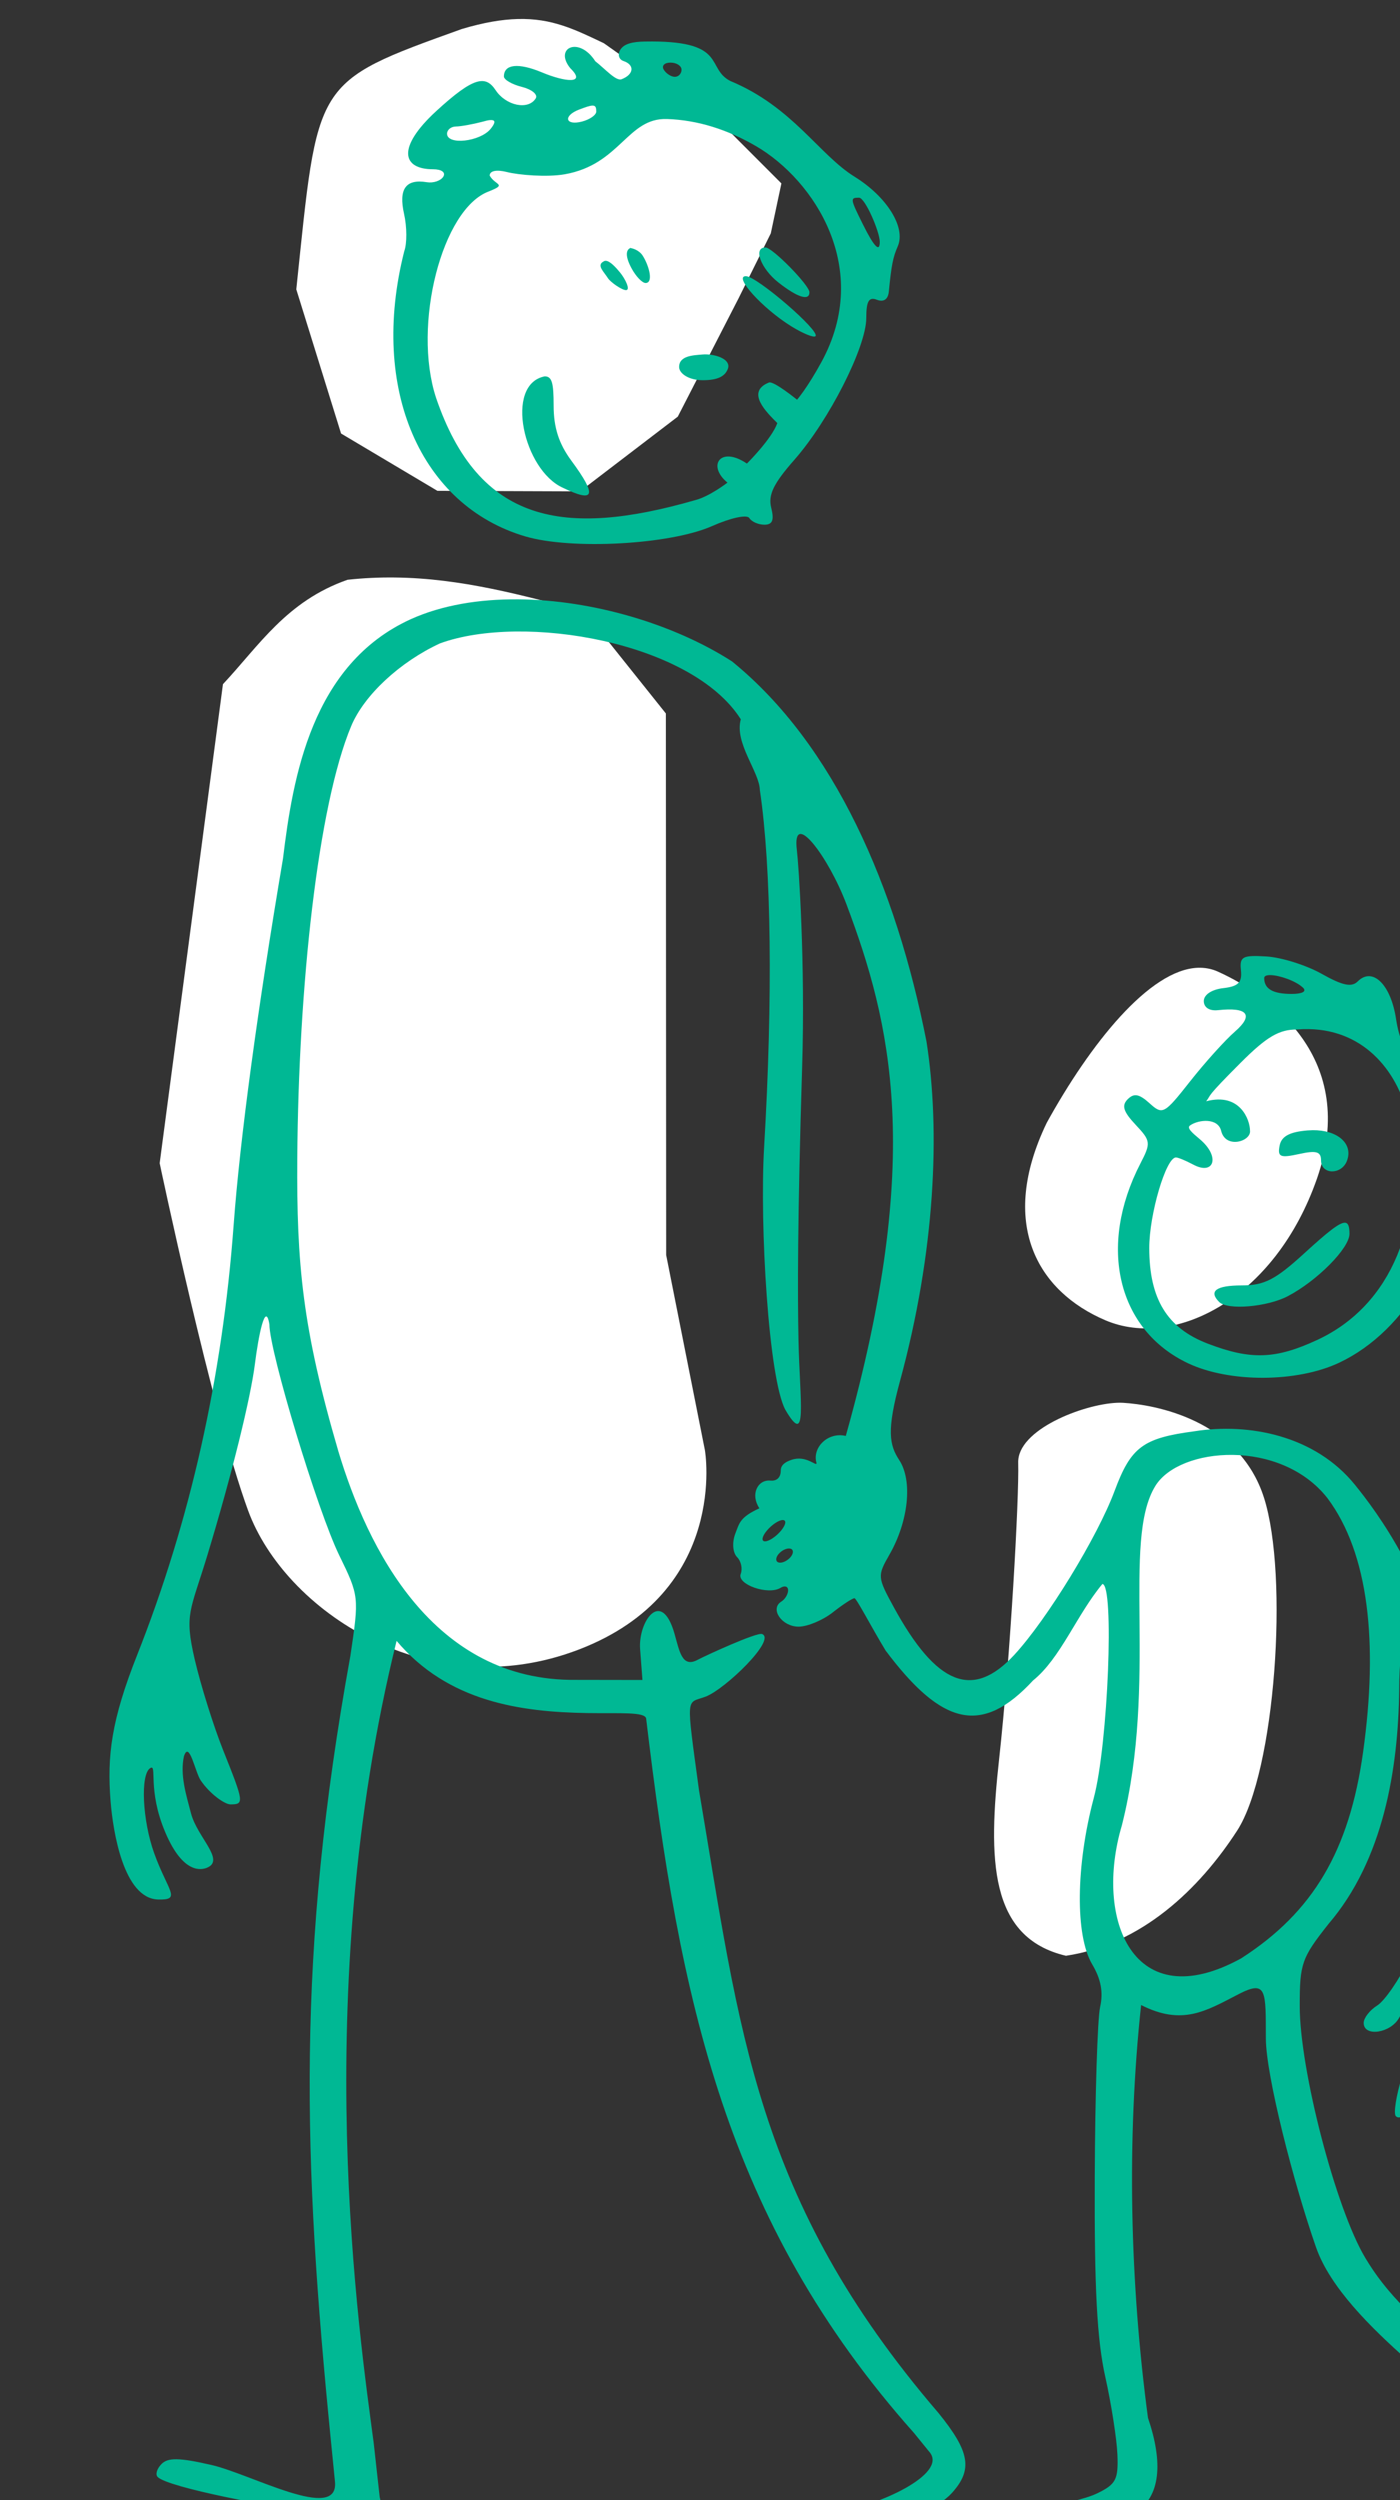 <?xml version="1.0" ?><svg height="268.696mm" viewBox="0 0 150.532 268.696" width="150.532mm" xmlns="http://www.w3.org/2000/svg">
    <rect x="0" y="0" width="150.532" height="268.696" fill="#333333" stroke="none"/>
    <path color="#000" d="m 176.086,183.158 c -2.206,0.06 -4.743,0.482 -7.838,1.402 -21.1,7.577 -20.225,7.175 -23.318,36.641 l 6.303,20.285 13.562,8.064 20.074,0.078 13.77,-10.518 8.562,-16.66 4.531,-9.127 1.494,-7.031 -6.98,-6.986 -18.014,-12.74 c -4.048,-1.922 -7.294,-3.541 -12.146,-3.408 z m -17.285,78.586 c -2.173,-0.025 -4.391,0.073 -6.66,0.322 -8.589,3.007 -12.454,9.269 -17.537,14.691 l -8.908,67.402 c 0,0 7.319,34.837 12.441,48.855 5.123,14.018 25.352,27.724 46.572,19.582 21.22,-8.142 17.748,-28.051 17.748,-28.051 l -5.453,-27.459 -0.043,-76.207 L 185.5,266.535 c -8.665,-2.271 -17.281,-4.681 -26.699,-4.791 z m 113.062,54.918 c -6.824,0.248 -15.138,10.685 -21.277,21.807 -6.835,14.18 -1.332,23.726 8.285,27.809 9.617,4.082 23.829,-2.966 29.756,-19.949 5.927,-16.983 -6.712,-25.855 -13.939,-29.121 -0.903,-0.408 -1.849,-0.58 -2.824,-0.545 z m -11.408,61.213 c -4.788,0.213 -14.028,3.797 -13.891,8.441 0.146,4.954 -1.121,27.509 -2.68,41.646 -1.559,14.138 -1.436,25.162 9.402,27.727 10.619,-1.6 18.753,-9.338 24.111,-17.623 5.358,-8.285 7.283,-35.793 3.775,-46.818 -3.507,-11.025 -15.418,-13.106 -19.826,-13.369 -0.276,-0.016 -0.573,-0.018 -0.893,-0.004 z" fill="#FFFFFF" overflow="visible" paint-order="fill markers stroke" transform="translate(-30.567,-13.818) matrix(2.882,0,0,2.882,-48.262,-124.022) scale(0.265)"/>
    <path d="m 22940.303,8569.666 c -0.983,0 -2.006,0.01 -3.073,0.027 v 0 c -4.652,0.088 -8.262,0.808 -9.821,3.33 -1.166,1.887 -0.594,3.939 1.272,4.561 4.655,1.552 4.258,5.467 -0.748,7.389 -2.276,0.873 -6.527,-4.043 -10.688,-7.316 -6.56,-10.224 -16.855,-5.429 -10.113,2.854 6.714,6.544 -2.116,5.611 -11.477,1.699 -9.581,-4.003 -15.447,-3.377 -15.447,1.648 0,1.319 3.296,3.222 7.322,4.232 4.027,1.011 6.539,3.1 5.588,4.639 -3.014,4.877 -12.059,3.021 -16.281,-3.338 -4.014,-6.045 -8.779,-5.565 -24.072,8.498 -16.123,14.824 -13.834,23.57 -1.293,23.57 3.466,0 5.226,1.278 4.152,3.016 -1.026,1.66 -4.019,2.667 -6.652,2.234 -8.563,-1.407 -11.533,2.731 -9.246,12.871 1.18,5.229 1.216,12.041 0.06,15.141 -14.236,56.269 6.989,103.121 49.061,115.543 18.884,5.576 58.864,3.307 75.718,-4.149 7.678,-3.396 14.221,-4.808 15.168,-3.275 0.916,1.482 3.668,2.695 6.123,2.695 3.26,0 4.012,-1.844 2.758,-6.838 -1.314,-5.235 0.88,-9.798 9.369,-19.451 14.083,-16.013 29.176,-45.759 29.176,-57.5 0,-6.847 1.047,-8.636 4.322,-7.379 2.734,1.049 4.507,-0.161 4.819,-3.293 1.093,-11.005 1.651,-13.803 3.658,-18.465 3.277,-7.611 -4.46,-20.024 -17.504,-28.1 -14.534,-8.998 -25.122,-28.316 -50.443,-38.834 -9.866,-5.087 -1.242,-15.924 -31.709,-16.01 z m 7.449,8.57 c 2.471,0 4.49,1.296 4.49,2.881 0,1.585 -1.221,2.881 -2.713,2.881 -1.491,0 -3.511,-1.296 -4.49,-2.881 -0.979,-1.585 0.242,-2.881 2.713,-2.881 z m -31.709,17.424 c 0.148,-0.01 0.281,0 0.404,0.012 0.986,0.113 1.217,0.89 1.217,2.397 0,1.4 -2.594,3.224 -5.764,4.053 -6.804,1.779 -7.819,-2.307 -1.203,-4.846 2.647,-1.016 4.311,-1.568 5.346,-1.615 z m 30.277,5.438 v 0 c 12.494,0.411 24.608,4.268 36.205,11.041 23.448,13.693 47.168,49.499 26.452,87.459 -5.819,10.662 -9.895,15.275 -9.895,15.275 0,0 -9.49,-7.734 -11.402,-6.969 -9.516,3.809 -0.956,12.074 3.404,16.434 -2.26,6.444 -12.336,16.418 -12.336,16.418 -10.854,-7.353 -16.204,0.935 -7.879,7.715 0,0 -7.224,5.61 -13.141,7.119 -53.34,15.319 -87.717,9.322 -105.046,-41.527 -9.642,-29.477 2.454,-76.661 21.437,-83.627 7.57,-3.012 2.571,-2.405 0.32,-6.404 0,-1.941 2.739,-2.512 6.983,-1.447 4.875,1.224 16.204,2.179 23.418,0.916 22.594,-3.954 25.415,-22.931 41.478,-22.402 z m -70.998,0.422 c 1.513,0.128 1.341,1.317 -0.515,3.59 -4.266,5.201 -17.655,6.674 -17.655,1.941 0,-1.585 1.621,-2.898 3.602,-2.92 1.981,-0.023 6.843,-0.896 10.805,-1.941 1.249,-0.373 2.252,-0.594 3.011,-0.66 0.285,-0.025 0.536,-0.028 0.752,-0.01 z m 148.885,31.465 c 2.504,0 8.426,13.881 8.426,17.893 0,4.861 -2.799,1.018 -6.703,-6.811 -5.33,-10.684 -5.389,-11.082 -1.723,-11.082 z m -37.928,20.172 c -5.09,0 -1.926,8.553 5.252,14.199 7.709,6.063 12.578,7.598 12.578,3.967 0,-2.858 -15.025,-18.166 -17.83,-18.166 z m -54.957,0.156 c -0.03,0.01 0.06,0.024 0.201,0.053 0.03,-0.014 0.06,-0.04 0.09,-0.053 -0.181,0 -0.271,-0.01 -0.289,0 z m 0.201,0.053 c -1.936,0.804 -2.091,3.511 0.413,8.188 1.769,3.305 4.348,6.012 5.728,6.012 3.138,0 1.626,-6.489 -1.041,-10.885 -1.548,-2.552 -4.346,-3.164 -5.1,-3.314 z m -9.925,5.199 c -0.114,-0.01 -0.225,-0.01 -0.332,0.01 -0.245,0.031 -0.479,0.12 -0.688,0.281 -2.886,1.551 0.199,4.155 1.75,6.664 1.045,1.69 5.699,4.93 7.385,4.93 1.911,0 -0.22,-4.515 -2.494,-7.254 -1.621,-1.953 -3.921,-4.491 -5.621,-4.627 z m 56.791,6.236 c -5.302,-0.153 6.641,13.055 18.381,20.328 4.681,2.9 9.087,4.696 9.792,3.99 2.037,-2.037 -23.625,-24.188 -28.173,-24.318 z m -16.711,31.688 c -0.295,0 -0.58,0.018 -0.854,0.043 -3.908,0.338 -9.662,0.487 -9.556,5.166 0.05,2.482 3.778,5.268 9.595,5.268 6.144,0 9.006,-1.631 10.137,-4.541 1.436,-3.695 -4.079,-5.724 -8.414,-5.92 -0.31,-0.014 -0.614,-0.02 -0.908,-0.016 z m -64.934,8.912 c -16.415,3.244 -8.607,37.988 7.383,45.16 12.993,6.277 13.943,3.262 3.451,-10.959 -5.101,-6.914 -7.205,-13.448 -7.205,-22.383 0,-9.153 -0.663,-11.824 -3.629,-11.818 z m -10.789,90.377 c -15.823,-0.127 -30.901,2.358 -43.5,8.041 -40.179,18.272 -47.839,64.019 -51.826,96.986 -10.304,60.963 -17.417,113.291 -20.02,148.545 -4.533,61.667 -17.648,120.065 -39.166,174.406 -10.388,26.233 -12.239,40.682 -10.726,59.367 0.98,12.108 5.252,39.116 19.191,39.641 9.782,0.278 4.029,-3.349 -1.513,-18.733 -4.806,-13.339 -5.677,-32.01 -1.61,-34.523 2.969,-1.835 -1.286,8.636 6.117,26.066 7.279,17.137 14.799,15.202 16.993,14.268 7.319,-3.119 -4.024,-12.273 -6.575,-21.986 -2.038,-7.762 -4.49,-15.547 -2.881,-23.104 2.163,-6.723 4.543,6.404 6.815,9.742 3.779,5.551 9.739,9.711 12.078,9.711 5.586,0 5.479,-0.804 -2.922,-21.803 -3.947,-9.865 -9.169,-26.526 -11.603,-37.021 -4.299,-18.545 -1.75,-19.379 5.232,-42.428 10.046,-33.161 17.471,-63.537 19.213,-77.381 1.351,-10.736 4.212,-25.808 5.861,-15.926 0,11.05 19.519,75.576 28.315,93.603 8.062,16.526 8.088,16.809 4.517,40.793 -21.904,120.701 -19.239,203.858 -7.929,317.711 l 1.683,16.939 c 1.674,16.848 -34.141,-3.169 -50.342,-6.793 -12.786,-2.914 -17.334,-2.994 -19.98,-0.348 -1.884,1.884 -2.593,4.261 -1.57,5.283 4.271,4.272 47.234,12.473 64.187,14.268 9.743,1.031 28.942,3.732 25.854,-6.049 l -2.455,-22.127 c -5.736,-43.458 -26.269,-180.93 9.295,-324.992 20.881,24.709 50.182,28.824 77.412,29.262 13.016,0.209 23.397,-0.598 23.796,2.248 13.584,113.954 32.091,203.617 108.616,289.539 l 6.388,7.863 c 7.296,8.978 -21.697,21.819 -35.839,23.558 -15.257,1.807 -22.78,6.787 -19.141,12.674 4.773,7.723 52.535,-7.086 64.035,-19.855 8.457,-9.39 7.211,-16.673 -5.537,-32.361 -74.403,-86.644 -80.633,-155.342 -97.098,-252.414 -5.354,-39.632 -5.227,-34.905 2.711,-37.924 7.86,-2.988 28.764,-23.102 22.875,-25.361 -2.13,-0.818 -23.116,8.829 -26.201,10.48 -6.342,3.394 -7.346,-3.789 -9.346,-10.719 -5.342,-18.512 -14.687,-4.726 -13.929,6.207 l 0.963,12.652 -26.789,-0.045 c -58.338,0.736 -84.808,-53.636 -96.532,-92.658 -14.599,-49.925 -16.949,-75.849 -16.652,-118.816 0.482,-69.559 8.327,-142.723 21.859,-175.111 5.225,-12.505 19.658,-25.945 35.991,-33.514 33.766,-12.337 102.137,-0.645 122.008,30.764 -2.695,9.59 7.565,21.307 7.724,28.666 4.682,31.561 5.296,84.113 1.728,144.764 -1.86,31.632 1.83,93.77 8.592,106.406 9.172,15.701 5.854,-3.258 5.346,-28.232 -0.372,-18.29 -0.434,-48.742 1.477,-110.397 1.329,-42.92 -1.422,-82.301 -2.135,-88.244 -2.047,-17.043 12.858,2.755 20.113,22.023 18.032,47.895 31.52,102.376 -0.273,215.478 -7.188,-1.732 -13.746,4.678 -11.86,11.031 0,1.585 -4.107,-3.412 -10.187,-1.332 -2.25,0.769 -4.323,1.945 -4.323,4.322 0,3.204 -1.984,4.301 -4.175,4.086 -5.207,-0.51 -8.25,5.609 -4.487,11.226 -7.973,3.633 -8.131,6.092 -9.701,10.078 -1.532,3.889 -1.056,8 0.664,9.721 1.619,1.618 2.276,4.675 1.463,6.793 -1.645,4.287 11.145,8.741 16.174,5.633 1.674,-1.035 3.045,-0.583 3.045,1.002 0,1.585 -1.242,3.645 -2.758,4.582 -4.769,2.948 0.203,10.164 7.002,10.164 3.579,0 9.804,-2.594 13.834,-5.764 4.03,-3.17 8,-5.764 8.824,-5.764 0.824,0 6.764,11.543 12.645,21.225 22.951,30.579 39.117,34.438 59.787,12.105 11.137,-8.958 17.712,-26.634 28.107,-39.092 4.908,0 2.31,64.914 -3.468,86.643 -7.32,27.523 -7.595,55.875 -0.659,67.518 3.556,5.972 4.549,11.317 3.209,17.289 -1.066,4.754 -2.044,35.876 -2.174,69.158 -0.175,44.963 0.921,65.694 4.256,80.682 2.47,11.094 4.69,25.326 4.936,31.629 0.393,10.078 -0.594,11.964 -8.195,15.652 -4.755,2.306 -15.479,4.769 -23.829,5.471 -15.237,1.282 -19.824,3.841 -16.511,9.201 0.98,1.585 3.972,2.829 6.652,2.775 9.796,-0.207 42.654,-5.359 49.367,-9.758 9.829,-6.44 11.197,-19.815 4.91,-38.273 -7.334,-54.863 -8.673,-112.589 -2.785,-167.338 16.646,8.447 26.194,2.503 39.508,-4.393 11.593,-5.995 11.009,-1.242 11.074,17.969 0.06,14.934 11.12,58.201 20.362,84.656 11.39,32.607 66.278,64.943 62.533,72.057 -1.337,1.795 -7.133,11.492 -15.85,20.564 -8.716,9.072 -15.847,17.675 -15.847,19.117 0,8.751 22.214,-4.956 30.318,-15.633 3.148,-4.148 9.455,-13.527 13.453,-19.068 8.567,-10.113 5.491,-13.175 -3.959,-21.184 -32.236,-27.336 -42.264,-37.546 -50.709,-51.637 -11.922,-19.893 -26.562,-76.141 -26.562,-102.041 0,-17.286 0.772,-19.483 11.699,-33.307 22.189,-25.9 28.266,-62.553 28.64,-95.006 0,-11.018 1.115,-19.351 2.471,-18.512 5.772,3.567 10.476,39.034 9.928,74.836 -0.515,33.679 -1.275,38.569 -8.211,52.746 -4.204,8.594 -10.108,17.158 -13.119,19.039 -3.011,1.881 -5.475,5.055 -5.475,7.051 0,5.815 11.027,4.177 14.406,-2.139 1.697,-3.17 4.363,-5.762 5.922,-5.762 3.103,0 1.77,8.209 -4.845,29.855 -2.353,7.703 -3.45,14.836 -2.432,15.85 3.361,3.347 12.059,-10.581 13.936,-22.316 1.013,-6.341 3.338,-12.456 5.166,-13.586 0,0 1.752,3.364 0.376,11.514 -1.044,6.19 -1.04,10.148 -2.027,16.068 -2.04,11.045 -3.782,15.087 6.344,10.037 10.618,-5.297 14.774,-16.049 13.726,-35.49 -0.854,-15.87 -7.681,-29.221 -14.947,-29.221 -3.618,0 -0.832,-9.093 0.586,-16.486 4.046,-21.092 2.65,-75.75 -0.555,-92.043 -8.856,-45.016 -30.339,-73.462 -39.195,-84.393 -16.287,-20.104 -43.13,-25.151 -65.055,-21.707 -20.957,2.775 -25.799,6.389 -32.423,24.199 -6.916,18.591 -27.32,51.942 -40.618,66.383 -16.838,18.287 -31.591,12.454 -48.968,-19.355 -6.589,-12.062 -6.633,-12.639 -1.729,-21.184 7.761,-13.523 9.48,-29.975 4.008,-38.326 -4.004,-6.112 -5.213,-11.871 0.287,-32.059 14.32,-52.556 16.404,-101.393 10.744,-137.623 -12.339,-62.608 -37.278,-120.262 -78.859,-154.062 -23.619,-15.169 -56.551,-24.925 -86.76,-25.168 z m 300.231,144.592 c -0.968,-0.028 -1.813,-0.026 -2.551,0.01 -4.43,0.193 -4.977,1.598 -4.541,5.791 0.511,4.917 -1.069,6.496 -7.203,7.203 -4.662,0.537 -7.858,2.665 -7.858,5.229 0,2.611 2.282,4.074 5.764,3.693 12.041,-1.316 14.613,1.944 6.859,8.69 -4.011,3.49 -12.2,12.579 -18.201,20.193 -10.494,13.314 -11.122,13.648 -16.422,8.852 -4.189,-3.791 -6.315,-4.179 -8.863,-1.631 -2.548,2.548 -1.788,5.017 3.174,10.299 6.206,6.606 6.304,7.38 1.98,15.742 -17.41,33.667 -9.272,67.565 19.451,81.037 16.761,7.861 44.069,7.746 61.098,-0.26 27.882,-13.106 46.999,-47.475 43.617,-78.402 -2.846,-26.033 -6.821,-39.684 -12.765,-43.848 -3.614,-2.531 -6.504,-8.926 -7.727,-17.082 -2.096,-13.979 -9.527,-21.264 -15.545,-15.246 -2.47,2.47 -6.124,1.7 -14.627,-3.078 -6.234,-3.504 -16.295,-6.667 -22.359,-7.029 -1.224,-0.073 -2.314,-0.131 -3.281,-0.158 z m 4.882,7.717 c 3.63,0.065 10.185,2.29 13.161,5.07 1.644,1.536 -0.179,2.561 -4.565,2.561 -7.615,0 -11.137,-2.038 -11.137,-6.438 0,-0.728 0.714,-1.096 1.856,-1.178 0.214,-0.015 0.443,-0.02 0.685,-0.016 z m 15.577,21.889 c 23.297,0.43 36.686,18.241 40.537,36.834 6.855,41.478 -7.146,75.177 -37.01,89.084 -16.98,7.907 -27.063,8.26 -44.557,1.555 -16.447,-6.304 -23.662,-18.064 -23.705,-38.666 -0.03,-13.649 6.775,-36.789 10.822,-36.789 0.876,0 4.021,1.298 6.991,2.887 8.483,4.54 11.137,-3.193 2.668,-10.305 -3.141,-2.637 -5.392,-4.551 -3.911,-5.57 3.548,-2.444 11.283,-3.1 12.592,2.207 1.804,7.512 12.358,4.235 11.692,-0.172 0,-4.072 -3.9,-15.488 -17.758,-11.811 2.293,-2.997 -0.697,-0.946 13.965,-15.607 10.55,-10.55 15.548,-13.496 22.883,-13.496 1.641,-0.131 3.237,-0.179 4.791,-0.15 z m 1.505,40.959 v 0.01 c -0.673,0.01 -1.36,0.041 -2.064,0.096 -7.329,0.615 -10.6,2.405 -11.318,6.195 -0.867,4.571 0.254,5.05 7.896,3.371 7.026,-1.543 8.914,-0.992 8.914,2.596 0,5.809 8.283,5.959 10.496,0.191 2.677,-6.976 -3.822,-12.564 -13.924,-12.455 z m 13.221,37.522 c -2.21,-0.215 -6.978,3.607 -16.715,12.5 -11.605,10.6 -16.105,12.904 -25.213,12.904 -10.424,0 -13.579,2.313 -9.168,6.725 3.377,3.377 19.418,2.025 27.786,-2.34 11.892,-6.203 25.044,-19.466 25.044,-25.264 0,-2.81 -0.408,-4.397 -1.734,-4.525 z m -45.555,94.098 c 13.827,0.196 28.804,5.397 38.315,17.471 16.857,22.466 20.646,58.775 14.5,102.965 -5.568,40.029 -20.307,64.94 -49.498,83.654 -43.693,23.951 -59.661,-15.826 -48.307,-53.996 14.765,-58.572 -0.247,-115.187 13.574,-137.537 4.912,-7.944 17.589,-12.753 31.416,-12.557 z m -182.531,26.396 c 1.607,0 1.298,1.911 -0.703,4.322 -1.973,2.377 -4.888,4.322 -6.473,4.322 -1.607,0 -1.291,-1.911 0.709,-4.322 1.973,-2.377 4.882,-4.322 6.467,-4.322 z m 2.518,11.527 c 1.584,0 2.08,1.296 1.101,2.881 -0.979,1.585 -3.081,2.881 -4.666,2.881 -1.585,0 -2.075,-1.296 -1.095,-2.881 0.98,-1.585 3.075,-2.881 4.66,-2.881 z" fill="#00B894" transform="translate(-30.567,-13.818) matrix(2.882,0,0,2.882,-48.262,-124.022) matrix(0.092,0,0,0.092,-2058.827,-739.035)"/>
</svg>
